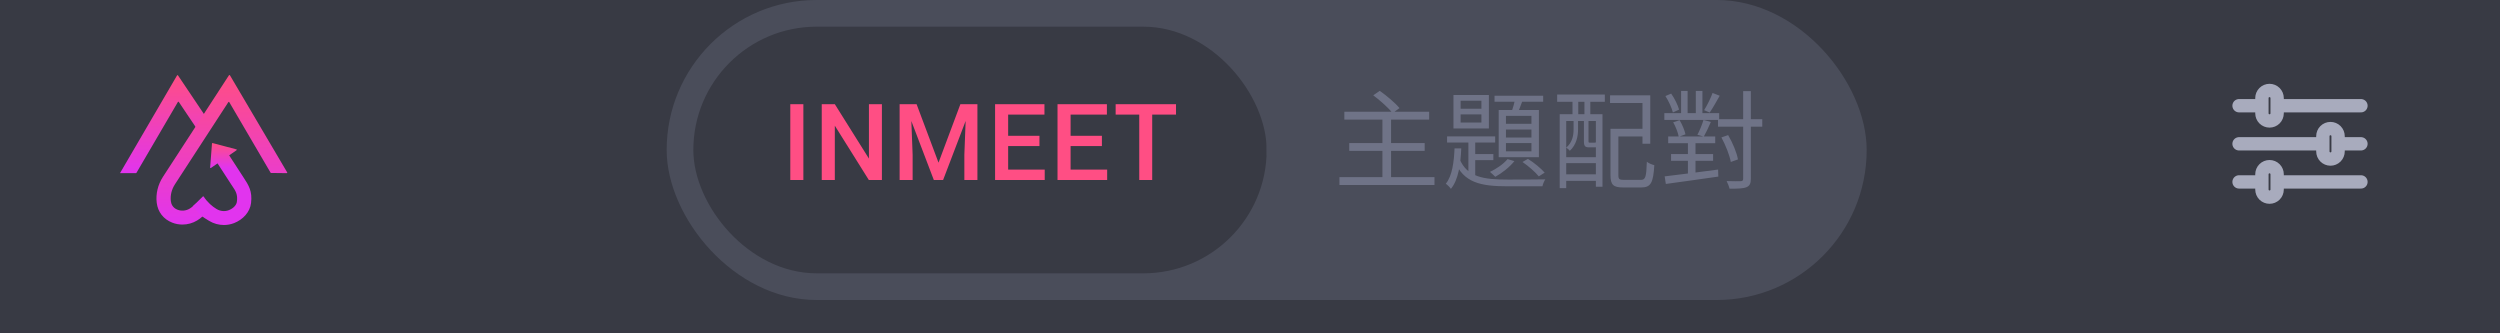 <svg width="375" height="50" viewBox="0 0 375 50" fill="none" xmlns="http://www.w3.org/2000/svg">
<rect width="375" height="50" fill="#383A44"/>
<path d="M354.143 15.857L341.571 15.857M339.286 15.857L335.857 15.857M354.143 27.286L341.571 27.286M339.286 27.286L335.857 27.286M348.429 21.571L335.857 21.571M354.143 21.571L350.714 21.571M340.429 13.571C340.732 13.571 341.022 13.692 341.237 13.906C341.451 14.12 341.571 14.411 341.571 14.714L341.571 17C341.571 17.303 341.451 17.594 341.237 17.808C341.022 18.022 340.732 18.143 340.429 18.143C340.125 18.143 339.835 18.022 339.62 17.808C339.406 17.594 339.286 17.303 339.286 17L339.286 14.714C339.286 14.411 339.406 14.12 339.62 13.906C339.835 13.692 340.125 13.571 340.429 13.571ZM340.429 25C340.732 25 341.022 25.12 341.237 25.335C341.451 25.549 341.571 25.84 341.571 26.143L341.571 28.428C341.571 28.732 341.451 29.022 341.237 29.237C341.022 29.451 340.732 29.571 340.429 29.571C340.125 29.571 339.835 29.451 339.62 29.237C339.406 29.022 339.286 28.732 339.286 28.428L339.286 26.143C339.286 25.84 339.406 25.549 339.62 25.335C339.835 25.12 340.125 25 340.429 25ZM349.571 19.286C349.874 19.286 350.165 19.406 350.38 19.62C350.594 19.835 350.714 20.125 350.714 20.428L350.714 22.714C350.714 23.017 350.594 23.308 350.38 23.522C350.165 23.737 349.874 23.857 349.571 23.857C349.268 23.857 348.978 23.737 348.763 23.522C348.549 23.308 348.429 23.017 348.429 22.714L348.429 20.428C348.429 20.125 348.549 19.835 348.763 19.62C348.978 19.406 349.268 19.286 349.571 19.286Z" stroke="#A8ABBD" stroke-width="2" stroke-linecap="round" stroke-linejoin="round"/>
<path d="M20.397 25.973H18L26.561 11.306C26.59 11.257 26.662 11.254 26.694 11.302L31.349 18.228C31.371 18.261 31.362 18.304 31.328 18.325L29.665 19.396C29.632 19.417 29.588 19.408 29.566 19.377L26.813 15.28C26.784 15.237 26.718 15.239 26.692 15.284L20.46 25.938C20.447 25.96 20.423 25.973 20.397 25.973Z" fill="url(#paint0_linear_2140_33823)"/>
<path d="M27.365 33.684C26.848 33.684 26.332 33.59 25.845 33.401C24.527 32.888 23.675 31.8 23.508 30.415C23.346 29.081 23.68 27.697 24.447 26.517L34.347 11.287C34.381 11.236 34.458 11.238 34.489 11.29L43.084 25.869C43.112 25.915 43.077 25.975 43.022 25.974L40.651 25.945C40.626 25.945 40.603 25.932 40.59 25.909L34.383 15.31C34.357 15.264 34.29 15.263 34.261 15.307L26.246 27.637C25.741 28.413 25.521 29.312 25.626 30.168C25.678 30.599 25.896 31.174 26.632 31.46C27.22 31.688 27.9 31.627 28.45 31.295C28.657 31.169 28.751 31.089 28.936 30.928C29.206 30.693 29.573 30.376 30.434 29.783C30.466 29.761 30.513 29.768 30.535 29.8L31.717 31.453C30.913 32.005 30.586 32.287 30.348 32.492C30.135 32.678 29.932 32.852 29.571 33.071C28.901 33.477 28.134 33.684 27.365 33.684Z" fill="url(#paint1_linear_2140_33823)"/>
<path fill-rule="evenodd" clip-rule="evenodd" d="M31.889 21.458C31.845 21.448 31.801 21.477 31.798 21.521L31.657 23.36L31.52 25.135C31.515 25.195 31.582 25.232 31.632 25.198L32.63 24.507L34.706 27.703C34.767 27.796 34.828 27.887 34.888 27.976C35.325 28.621 35.702 29.177 35.526 30.3C35.459 30.729 35.057 31.239 34.319 31.526C33.731 31.754 33.051 31.693 32.502 31.36L32.437 31.322C31.871 30.98 31.14 30.383 30.544 29.478C30.519 29.441 30.466 29.433 30.434 29.464L28.973 30.896C29.796 32.187 30.548 32.638 31.209 33.034C31.246 33.056 31.282 33.078 31.318 33.1L31.381 33.137C32.052 33.543 32.82 33.75 33.588 33.75C34.103 33.75 34.621 33.656 35.109 33.465C36.426 32.952 37.497 31.833 37.66 30.447C37.868 28.674 37.304 27.807 36.565 26.671C36.546 26.641 36.526 26.611 36.506 26.581L34.374 23.3L35.486 22.53C35.536 22.496 35.523 22.42 35.464 22.405L33.708 21.94L31.889 21.458Z" fill="url(#paint2_linear_2140_33823)"/>
<rect x="100" width="180" height="45" rx="22.5" fill="#4A4D5A"/>
<rect x="104" y="4" width="86" height="37" rx="18.5" fill="#383A44"/>
<path d="M120.505 15.625V27H118.544V15.625H120.505ZM132.286 15.625V27H130.325L125.223 18.852V27H123.262V15.625H125.223L130.34 23.789V15.625H132.286ZM135.738 15.625H137.488L140.778 24.398L144.059 15.625H145.809L141.465 27H140.074L135.738 15.625ZM134.942 15.625H136.606L136.895 23.219V27H134.942V15.625ZM144.942 15.625H146.613V27H144.653V23.219L144.942 15.625ZM156.707 25.445V27H150.668V25.445H156.707ZM151.222 15.625V27H149.262V15.625H151.222ZM155.918 20.375V21.906H150.668V20.375H155.918ZM156.668 15.625V17.188H150.668V15.625H156.668ZM166.074 25.445V27H160.035V25.445H166.074ZM160.589 15.625V27H158.628V15.625H160.589ZM165.285 20.375V21.906H160.035V20.375H165.285ZM166.035 15.625V17.188H160.035V15.625H166.035ZM172.831 15.625V27H170.886V15.625H172.831ZM176.402 15.625V17.188H167.347V15.625H176.402Z" fill="#FF4E84"/>
<rect x="190" y="4" width="86" height="37" rx="18.5" fill="#4A4D5A"/>
<path d="M201.652 16.76V17.944H214.372V16.76H201.652ZM202.388 21.464V22.632H213.7V21.464H202.388ZM200.916 26.568V27.752H215.172V26.568H200.916ZM207.364 17.704V27.176H208.66V17.704H207.364ZM205.988 14.296C207.044 15.08 208.308 16.216 208.884 16.968L209.924 16.216C209.3 15.448 208.004 14.36 206.964 13.624L205.988 14.296ZM219.092 17.16H222.212V18.376H219.092V17.16ZM219.092 15.112H222.212V16.312H219.092V15.112ZM218.02 14.248V19.272H223.332V14.248H218.02ZM217.06 20.456V21.384H224.276V20.456H217.06ZM224.18 14.36V15.256H231.476V14.36H224.18ZM220.26 20.744V26.2L221.284 26.84V20.744H220.26ZM220.804 23.112V24.024H224.004V23.112H220.804ZM227.348 14.584C227.204 15.272 226.932 16.264 226.676 16.92L227.572 17.128C227.86 16.536 228.18 15.624 228.484 14.808L227.348 14.584ZM225.892 19.432H229.716V20.632H225.892V19.432ZM225.892 21.464H229.716V22.696H225.892V21.464ZM225.892 17.384H229.716V18.568H225.892V17.384ZM224.804 16.504V23.576H230.836V16.504H224.804ZM226.132 23.864C225.524 24.6 224.484 25.32 223.492 25.784C223.716 25.96 224.116 26.344 224.292 26.52C225.284 25.976 226.452 25.064 227.156 24.168L226.132 23.864ZM218.18 22.264C218.1 24.232 217.844 26.392 216.868 27.56C217.124 27.736 217.476 28.088 217.636 28.328C218.772 26.968 219.092 24.568 219.188 22.264H218.18ZM218.932 23.832L218.18 24.104C219.508 27.416 222.084 27.944 226.164 27.944H231.364C231.428 27.624 231.62 27.16 231.796 26.904C230.852 26.936 226.884 26.936 226.164 26.936C222.564 26.936 220.068 26.584 218.932 23.832ZM228.372 24.296C229.236 24.888 230.308 25.816 230.82 26.456L231.7 25.896C231.172 25.288 230.116 24.392 229.188 23.832L228.372 24.296ZM242.116 19.32V20.472H246.932V19.32H242.116ZM241.572 19.32V26.264C241.572 27.752 242.02 28.12 243.492 28.12C243.812 28.12 245.844 28.12 246.18 28.12C247.652 28.12 247.988 27.384 248.148 24.776C247.812 24.696 247.3 24.488 247.028 24.264C246.948 26.568 246.82 26.984 246.116 26.984C245.652 26.984 243.956 26.984 243.62 26.984C242.884 26.984 242.756 26.872 242.756 26.264V19.32H241.572ZM241.508 14.296V15.448H246.372V21.56H247.54V14.296H241.508ZM233.956 17.128V28.216H234.932V18.152H239.38V28.008H240.372V17.128H233.956ZM234.452 23.576V24.472H239.844V23.576H234.452ZM234.452 26.152V27.128H239.844V26.152H234.452ZM233.572 14.184V15.272H240.724V14.184H233.572ZM235.876 14.488V17.864H236.74V14.488H235.876ZM237.668 14.488V17.864H238.548V14.488H237.668ZM236.036 17.848V19.416C236.036 20.28 235.876 21.336 234.932 22.152C235.092 22.232 235.364 22.472 235.476 22.616C236.468 21.704 236.708 20.424 236.708 19.432V17.848H236.036ZM237.588 17.848V21.176C237.588 21.96 237.78 22.104 238.42 22.104C238.548 22.104 239.092 22.104 239.204 22.104C239.652 22.104 239.876 21.96 239.956 21.624C239.748 21.56 239.476 21.48 239.316 21.352C239.3 21.4 239.252 21.4 239.076 21.4C238.98 21.4 238.564 21.4 238.484 21.4C238.308 21.4 238.276 21.368 238.276 21.176V17.848H237.588ZM257.7 17.88V19H264.34V17.88H257.7ZM249.652 16.968V17.992H257.876V16.968H249.652ZM250.228 20.472V21.48H257.284V20.472H250.228ZM250.66 23.112V24.12H256.964V23.112H250.66ZM261.476 13.672V26.808C261.476 27.08 261.364 27.176 261.092 27.176C260.836 27.192 259.956 27.192 258.996 27.16C259.156 27.48 259.364 27.992 259.428 28.296C260.724 28.312 261.508 28.28 261.988 28.072C262.436 27.88 262.628 27.544 262.628 26.808V13.672H261.476ZM258.212 20.616C258.852 21.8 259.46 23.336 259.62 24.296L260.692 23.912C260.532 22.936 259.908 21.432 259.22 20.264L258.212 20.616ZM249.812 14.408C250.308 15.176 250.772 16.2 250.932 16.872L251.86 16.44C251.684 15.784 251.204 14.792 250.676 14.04L249.812 14.408ZM250.98 18.344C251.364 19.016 251.716 19.944 251.812 20.52L252.82 20.152C252.708 19.576 252.34 18.696 251.94 18.024L250.98 18.344ZM252.164 13.64V17.464H253.14V13.64H252.164ZM253.188 20.792V26.568H254.324V20.792H253.188ZM254.372 13.64V17.464H255.364V13.64H254.372ZM249.7 26.456L249.876 27.592C251.924 27.304 254.932 26.904 257.748 26.488L257.716 25.432C254.788 25.832 251.7 26.216 249.7 26.456ZM256.884 13.944C256.612 14.712 256.052 15.848 255.62 16.52L256.452 16.888C256.9 16.232 257.476 15.224 257.956 14.36L256.884 13.944ZM255.524 17.992C255.332 18.648 254.932 19.624 254.612 20.216L255.572 20.488C255.892 19.928 256.292 19.08 256.628 18.296L255.524 17.992Z" fill="#6F7387"/>
<defs>
<linearGradient id="paint0_linear_2140_33823" x1="24.68" y1="11.268" x2="24.68" y2="25.973" gradientUnits="userSpaceOnUse">
<stop stop-color="#FF4E84"/>
<stop offset="1" stop-color="#E134EE"/>
</linearGradient>
<linearGradient id="paint1_linear_2140_33823" x1="33.281" y1="11.25" x2="33.281" y2="33.684" gradientUnits="userSpaceOnUse">
<stop stop-color="#FF4E84"/>
<stop offset="1" stop-color="#E134EE"/>
</linearGradient>
<linearGradient id="paint2_linear_2140_33823" x1="33.518" y1="21.456" x2="33.518" y2="25.211" gradientUnits="userSpaceOnUse">
<stop stop-color="#FF4E84"/>
<stop offset="1" stop-color="#E134EE"/>
</linearGradient>
</defs>
</svg>
